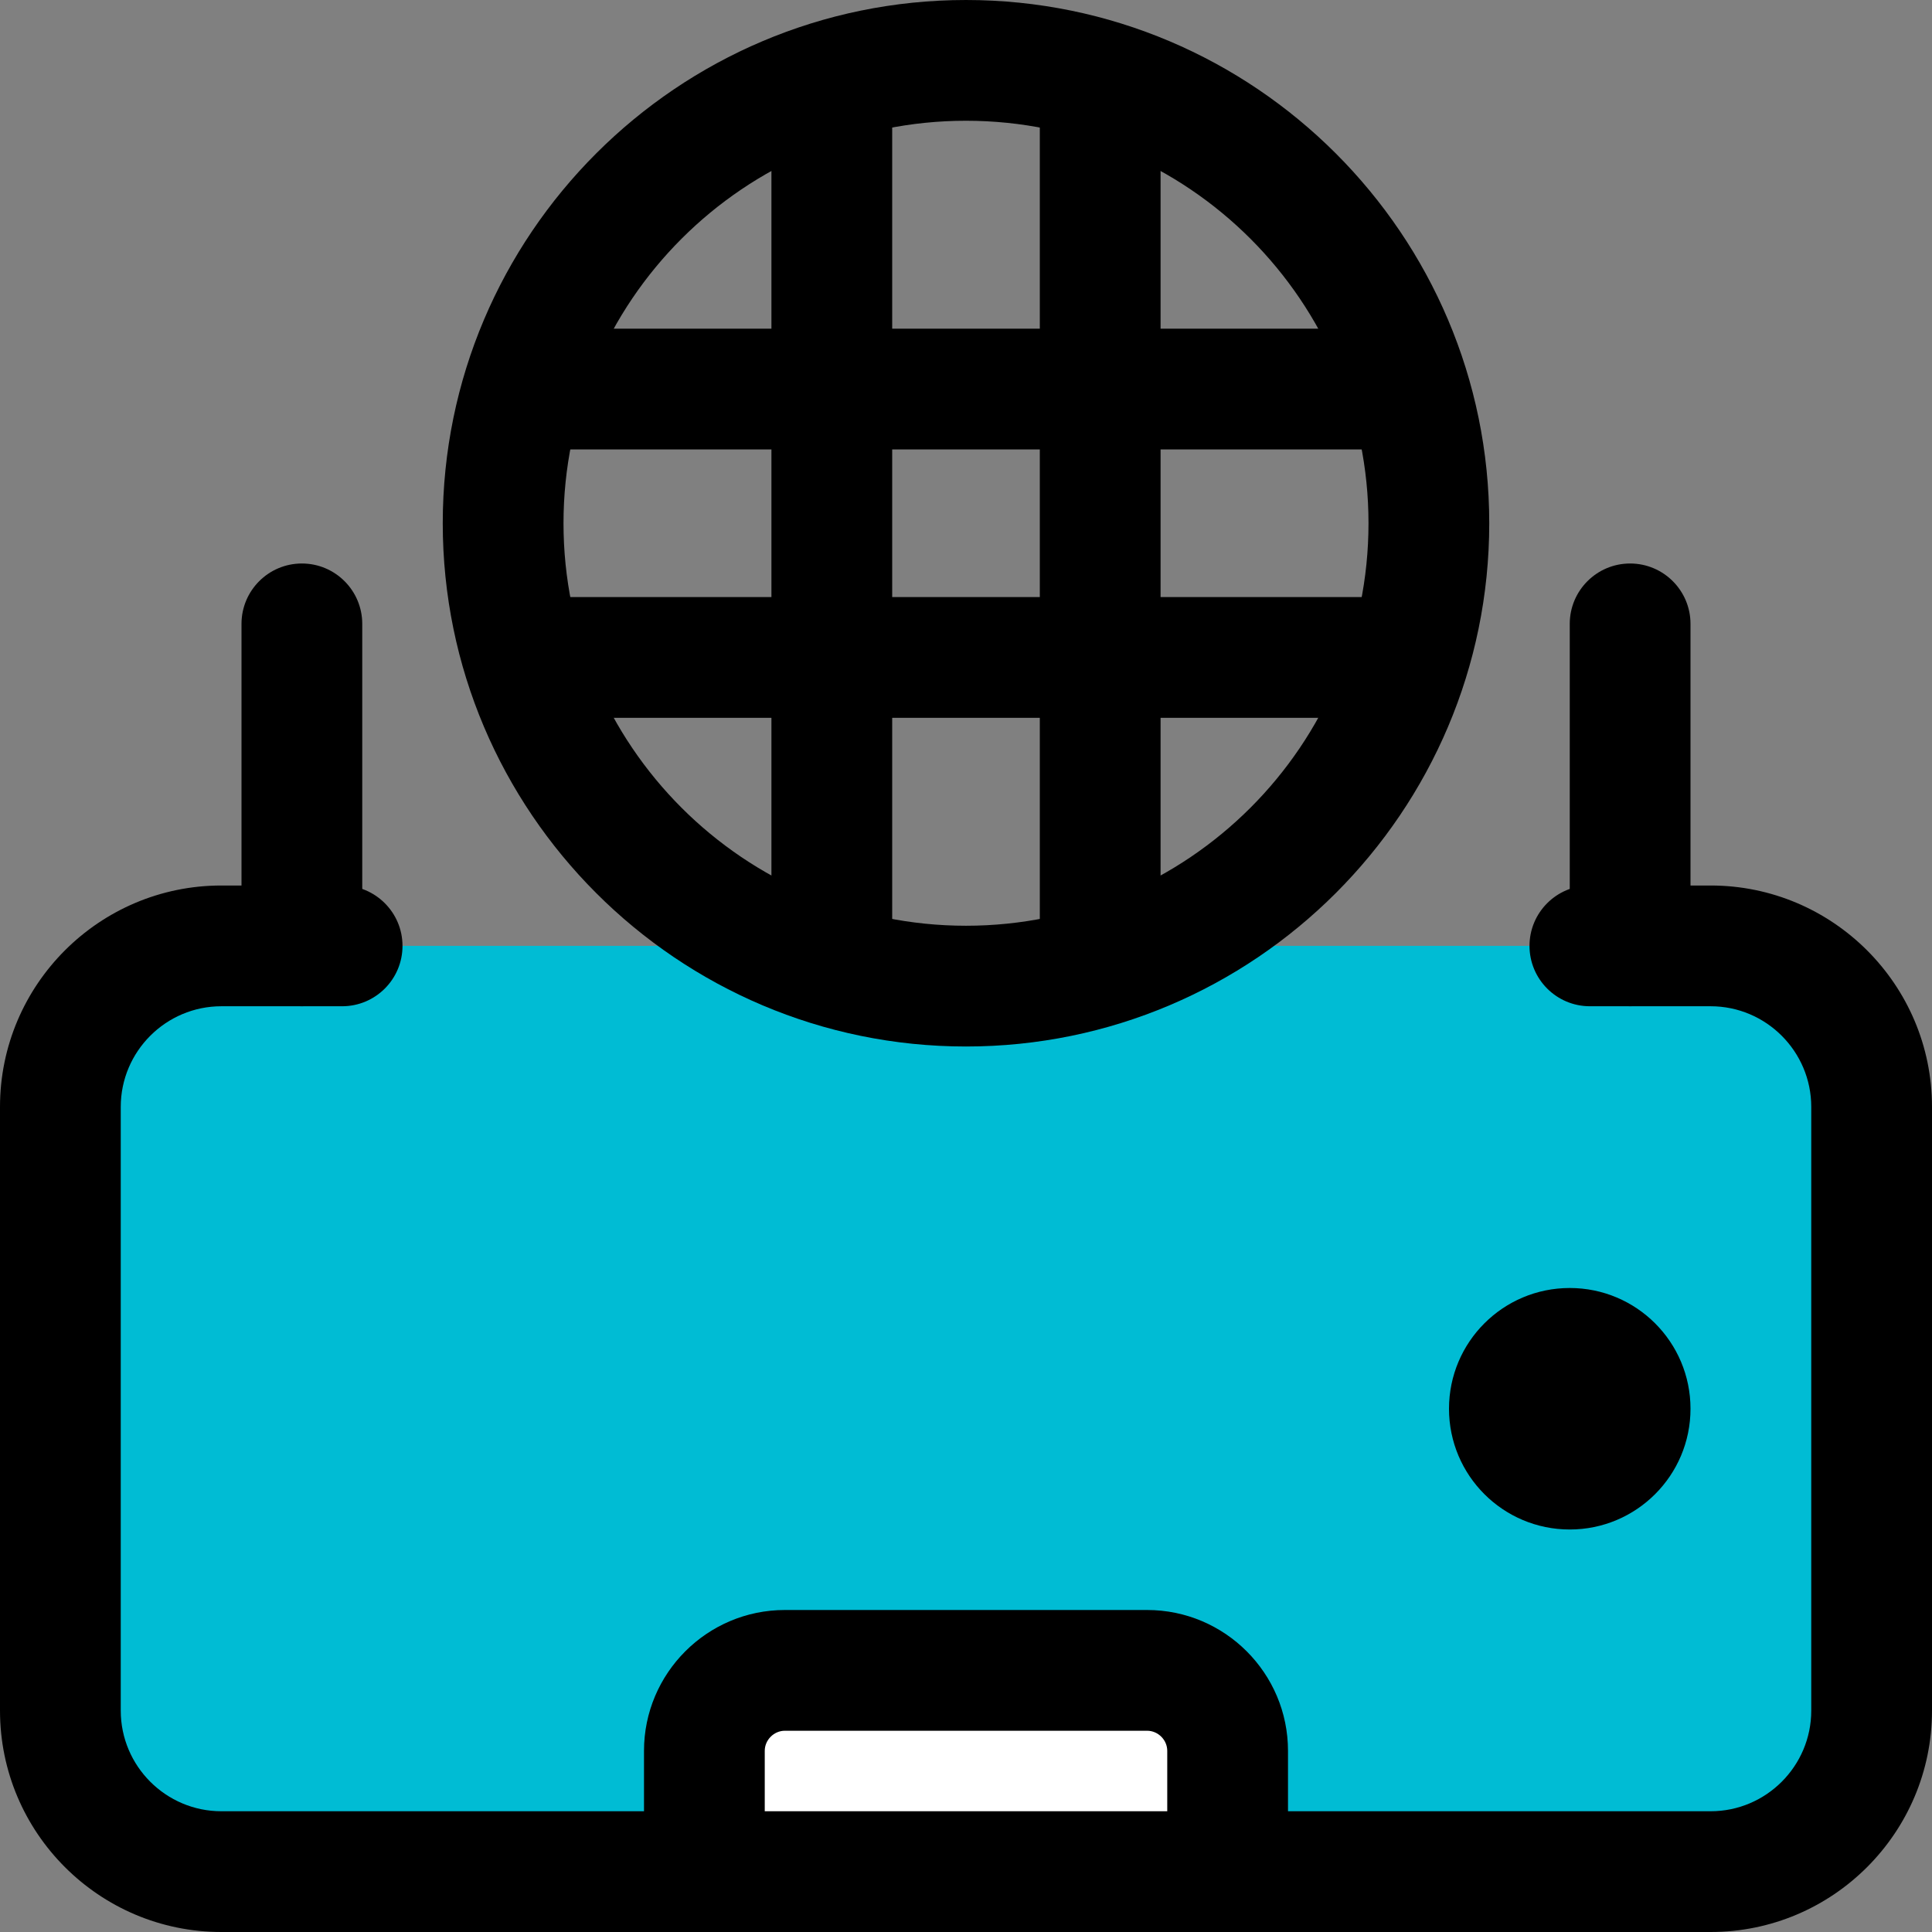 <svg id="icon" enable-background="new 0 0 24 24" height="512" viewBox="0 0 24 24" width="512" xmlns="http://www.w3.org/2000/svg"><rect x="0" y="0" width="24" height="24" fill="#808080" stroke="none"/><path d="m21.25 23.25h-18.5c-1.105 0-2-.895-2-2v-7.5c0-1.105.895-2 2-2h18.5c1.105 0 2 .895 2 2v7.5c0 1.105-.895 2-2 2z" fill="#00bcd4"/><path d="m15.25 23.25h-6.5v-1.5c0-.552.448-1 1-1h4.5c.552 0 1 .448 1 1z" fill="#fff"/><path d="m21.25 24h-18.5c-1.517 0-2.75-1.233-2.75-2.75v-7.5c0-1.517 1.233-2.75 2.75-2.75h1.5c.414 0 .75.336.75.75s-.336.75-.75.75h-1.5c-.689 0-1.25.561-1.25 1.25v7.5c0 .689.561 1.25 1.25 1.25h18.5c.689 0 1.25-.561 1.25-1.25v-7.5c0-.689-.561-1.25-1.25-1.25h-1.5c-.414 0-.75-.336-.75-.75s.336-.75.75-.75h1.5c1.517 0 2.75 1.233 2.75 2.75v7.5c0 1.517-1.233 2.75-2.75 2.75z"/><circle cx="19.5" cy="17.5" r="1.5"/><path d="m20.25 12.5c-.414 0-.75-.336-.75-.75v-4c0-.414.336-.75.75-.75s.75.336.75.75v4c0 .414-.336.75-.75.75z"/><path d="m3.75 12.5c-.414 0-.75-.336-.75-.75v-4c0-.414.336-.75.75-.75s.75.336.75.75v4c0 .414-.336.75-.75.75z"/><path d="m15.25 24c-.414 0-.75-.336-.75-.75v-1.5c0-.136-.114-.25-.25-.25h-4.5c-.136 0-.25.114-.25.25v1.5c0 .414-.336.75-.75.75s-.75-.336-.75-.75v-1.5c0-.965.785-1.75 1.75-1.75h4.5c.965 0 1.75.785 1.75 1.75v1.5c0 .414-.336.75-.75.75z"/><path d="m12 13c-3.584 0-6.5-2.916-6.5-6.5s2.916-6.5 6.5-6.5 6.5 2.916 6.5 6.5-2.916 6.5-6.5 6.5zm0-11.5c-2.757 0-5 2.243-5 5s2.243 5 5 5 5-2.243 5-5-2.243-5-5-5z"/><path d="m9.583 1.085h1.5v10.829h-1.5z"/><path d="m12.917 1.085h1.5v10.829h-1.5z"/><path d="m6.585 4.083h10.83v1.5h-10.83z"/><path d="m6.585 7.417h10.83v1.5h-10.83z"/></svg>

